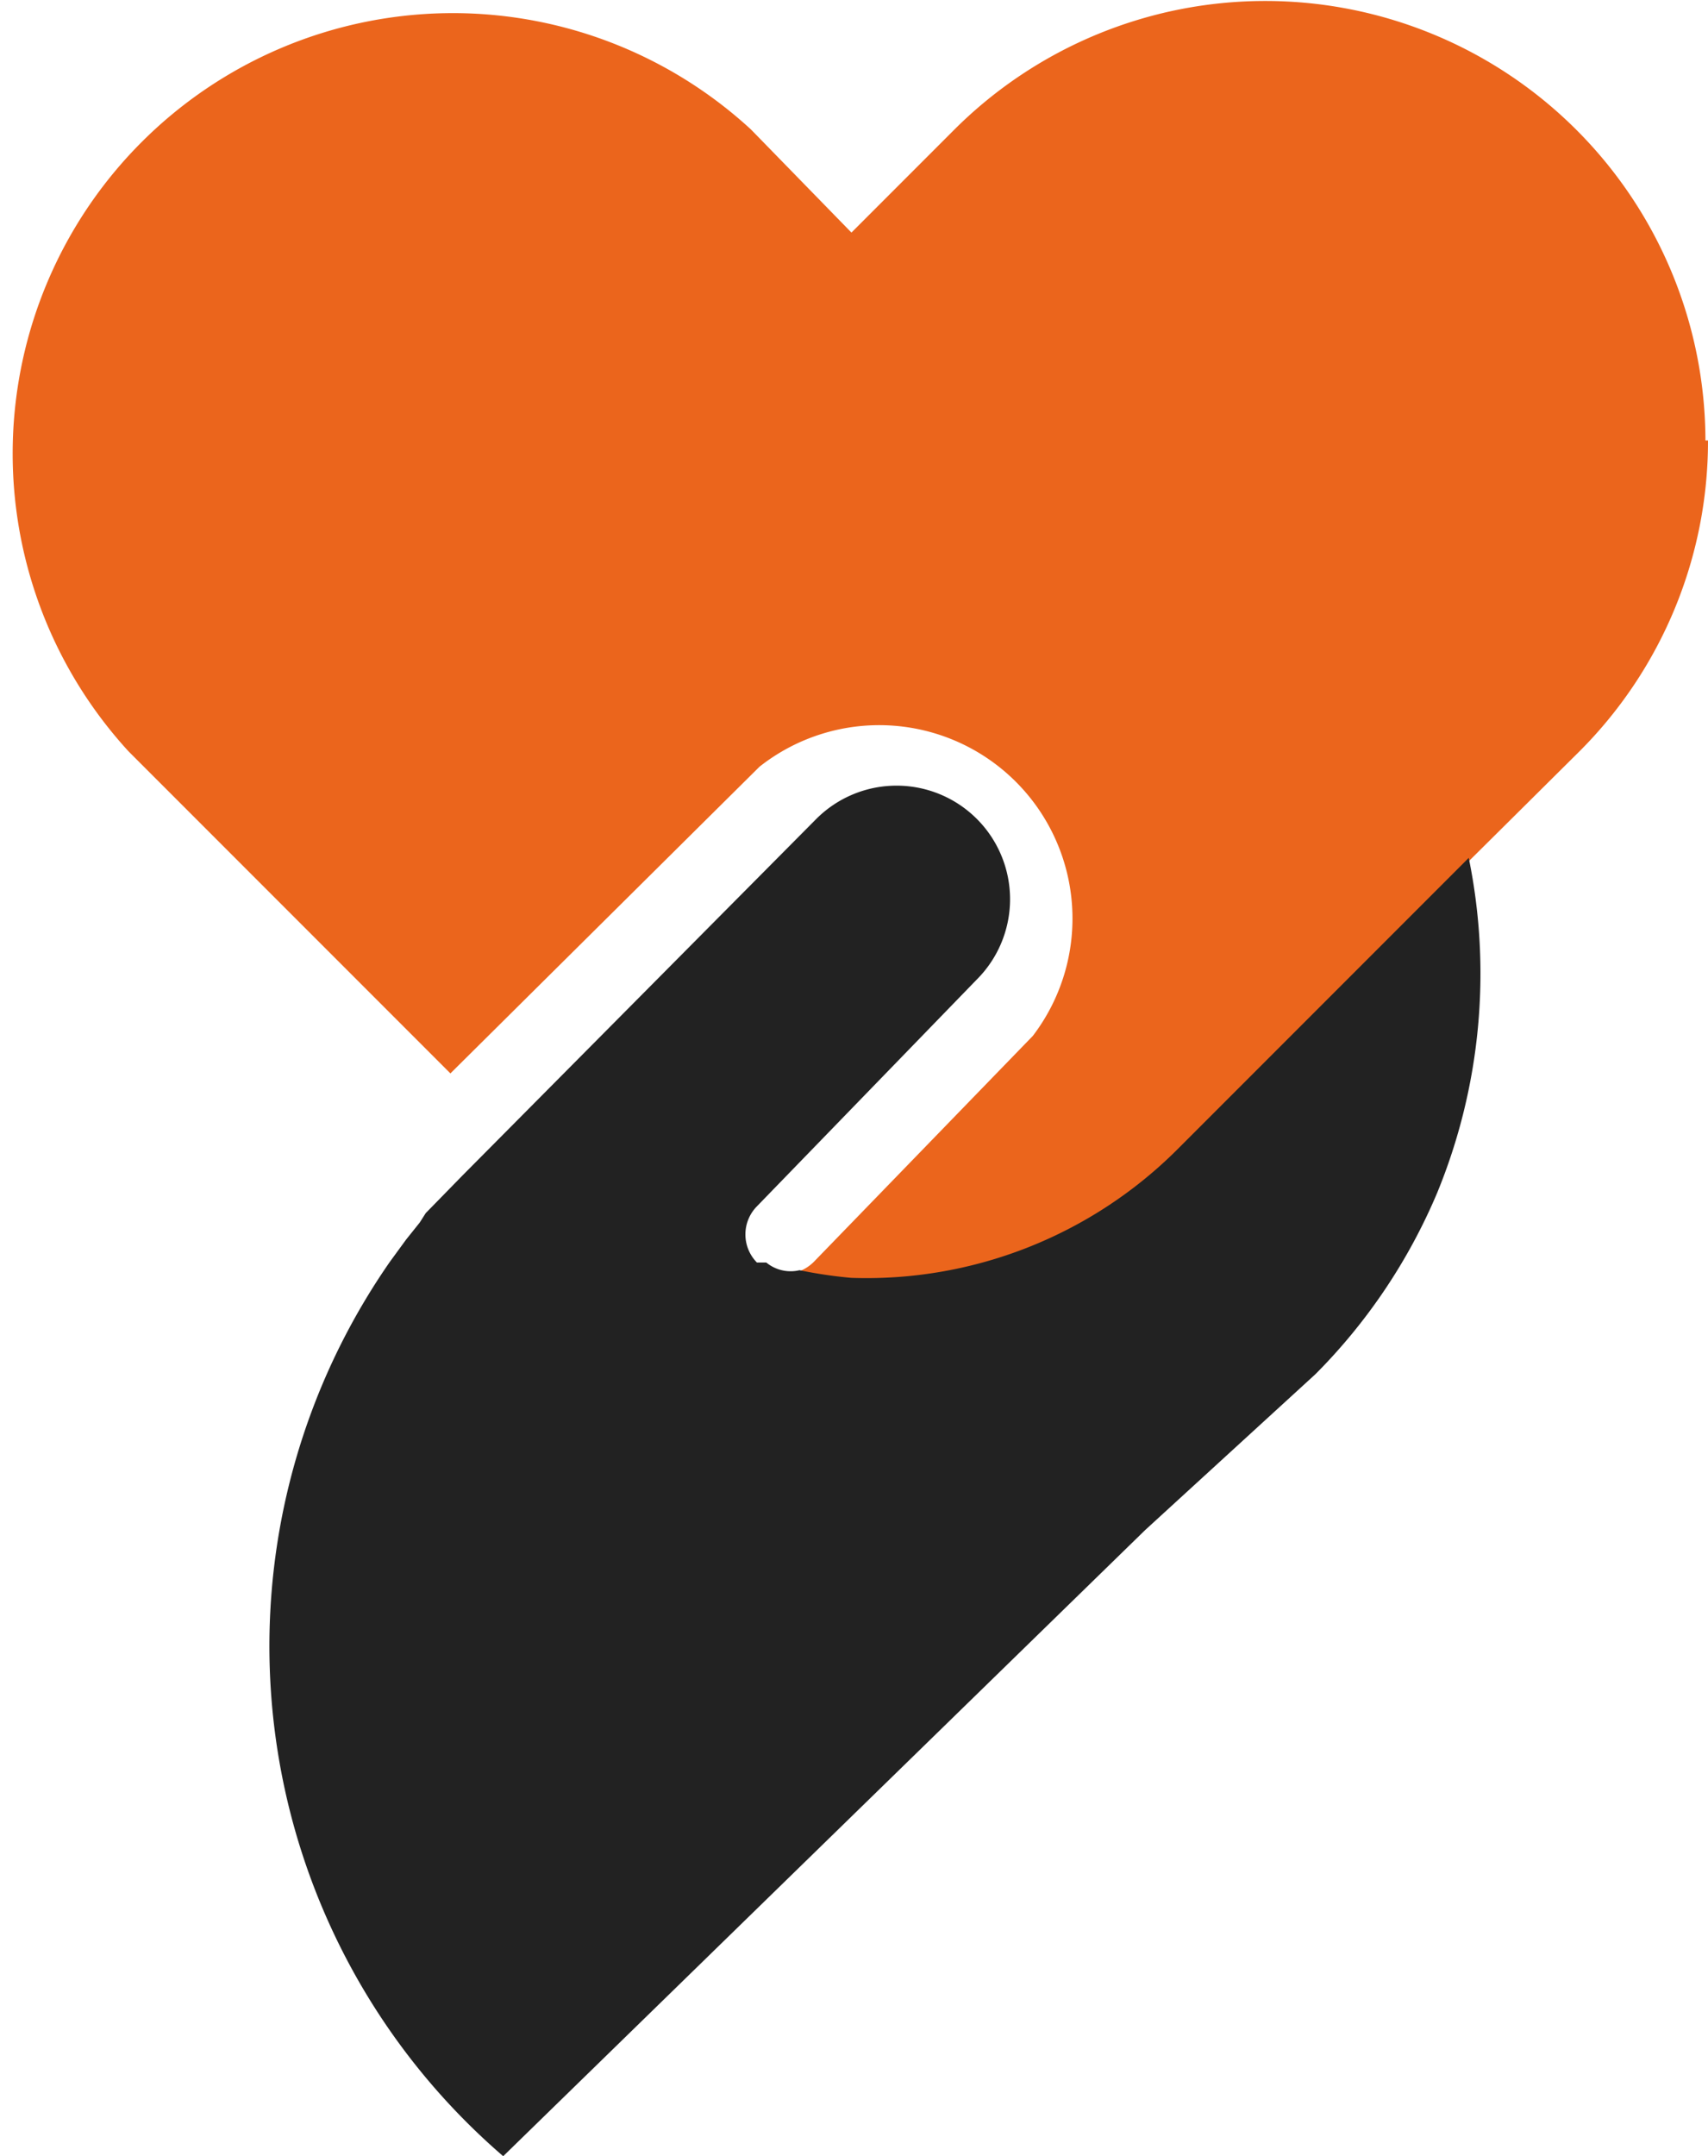<svg xmlns="http://www.w3.org/2000/svg" viewBox="0 0 20.06 25.31"><path d="M20.06,5.17a5.15,5.15,0,0,1-1.51,3.65l-1.27,1.26L13.86,13.5a5.16,5.16,0,0,1-4.53,1.44h0a.48.48,0,0,0,.23-.13l2.57-2.65A2.27,2.27,0,0,0,8.92,9L5.29,12.6,1.51,8.82a5.17,5.17,0,0,1,7.31-7.3L10,2.73l1.21-1.21a5.17,5.17,0,0,1,8.82,3.65Z" style="fill:#eb651c"/><path d="M16.88,14a6.71,6.71,0,0,1-1.43,2.13l-2,1.83L5.91,25.31a7.9,7.9,0,0,1-1.33-10.5l.19-.26.16-.2L5,14.24l.43-.44,0,0,0,0L9.59,9.61a1.33,1.33,0,1,1,1.88,1.89L8.89,14.16a.47.47,0,0,0,0,.66H9a.45.45,0,0,0,.39.09A5.35,5.35,0,0,0,10,15a5.17,5.17,0,0,0,3.83-1.51l3.42-3.42A6.77,6.77,0,0,1,16.88,14Z" style="fill:#222"/></svg>